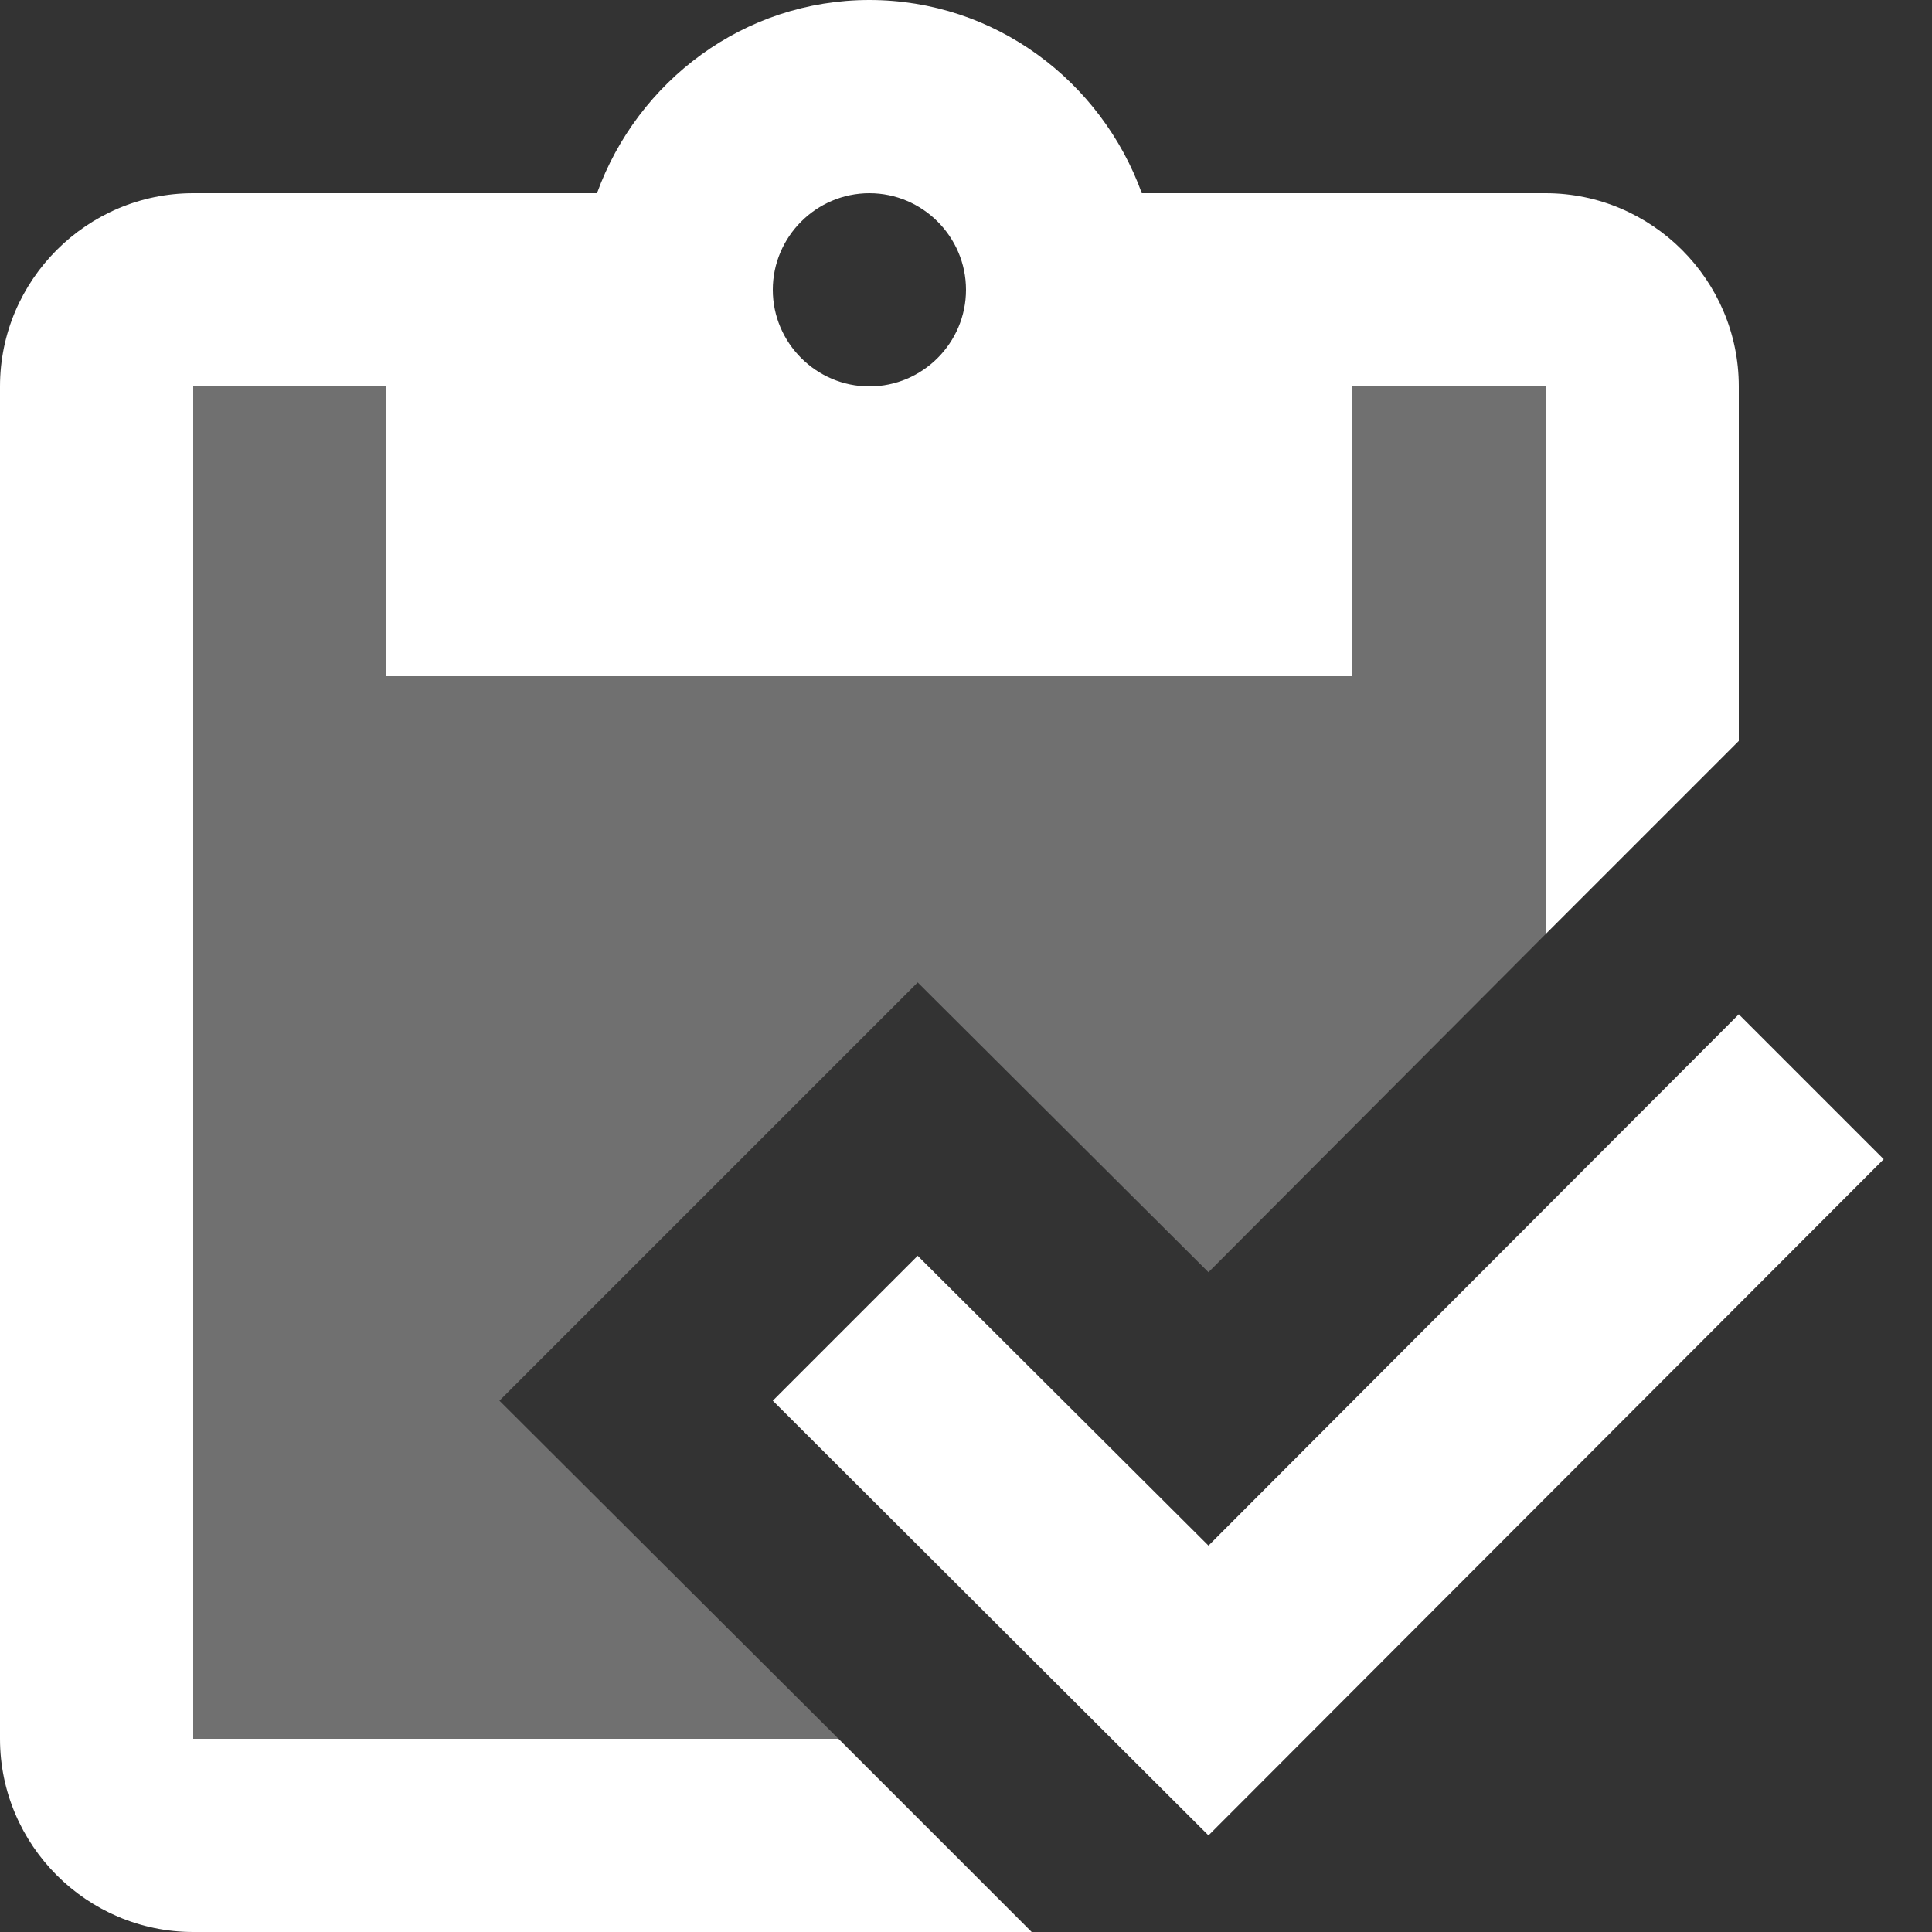<svg width="20" height="20" viewBox="0 0 20 20" fill="none" xmlns="http://www.w3.org/2000/svg">
<rect x="0" y="0" width="20" height="20" fill="#333333" stroke="none"/>
<path d="M18 10.5L19.5 12L12.51 19L8 14.5L9.5 13L12.51 16L18 10.5Z" fill="white"/>
<path opacity="0.3" d="M14 4V7H4V4H2V18H8.68L5.17 14.5L9.5 10.17L12.51 13.17L16 9.67V4H14Z" fill="white"/>
<path d="M2 18V4H4V7H14V4H16V9.67L18 7.67V4C18 2.9 17.1 2 16 2H11.82C11.4 0.84 10.3 0 9 0C7.7 0 6.6 0.84 6.18 2H2C0.9 2 0 2.9 0 4V18C0 19.1 0.9 20 2 20H10.68L8.68 18H2ZM9 2C9.55 2 10 2.45 10 3C10 3.55 9.55 4 9 4C8.45 4 8 3.55 8 3C8 2.45 8.45 2 9 2Z" fill="white"/>
</svg>
